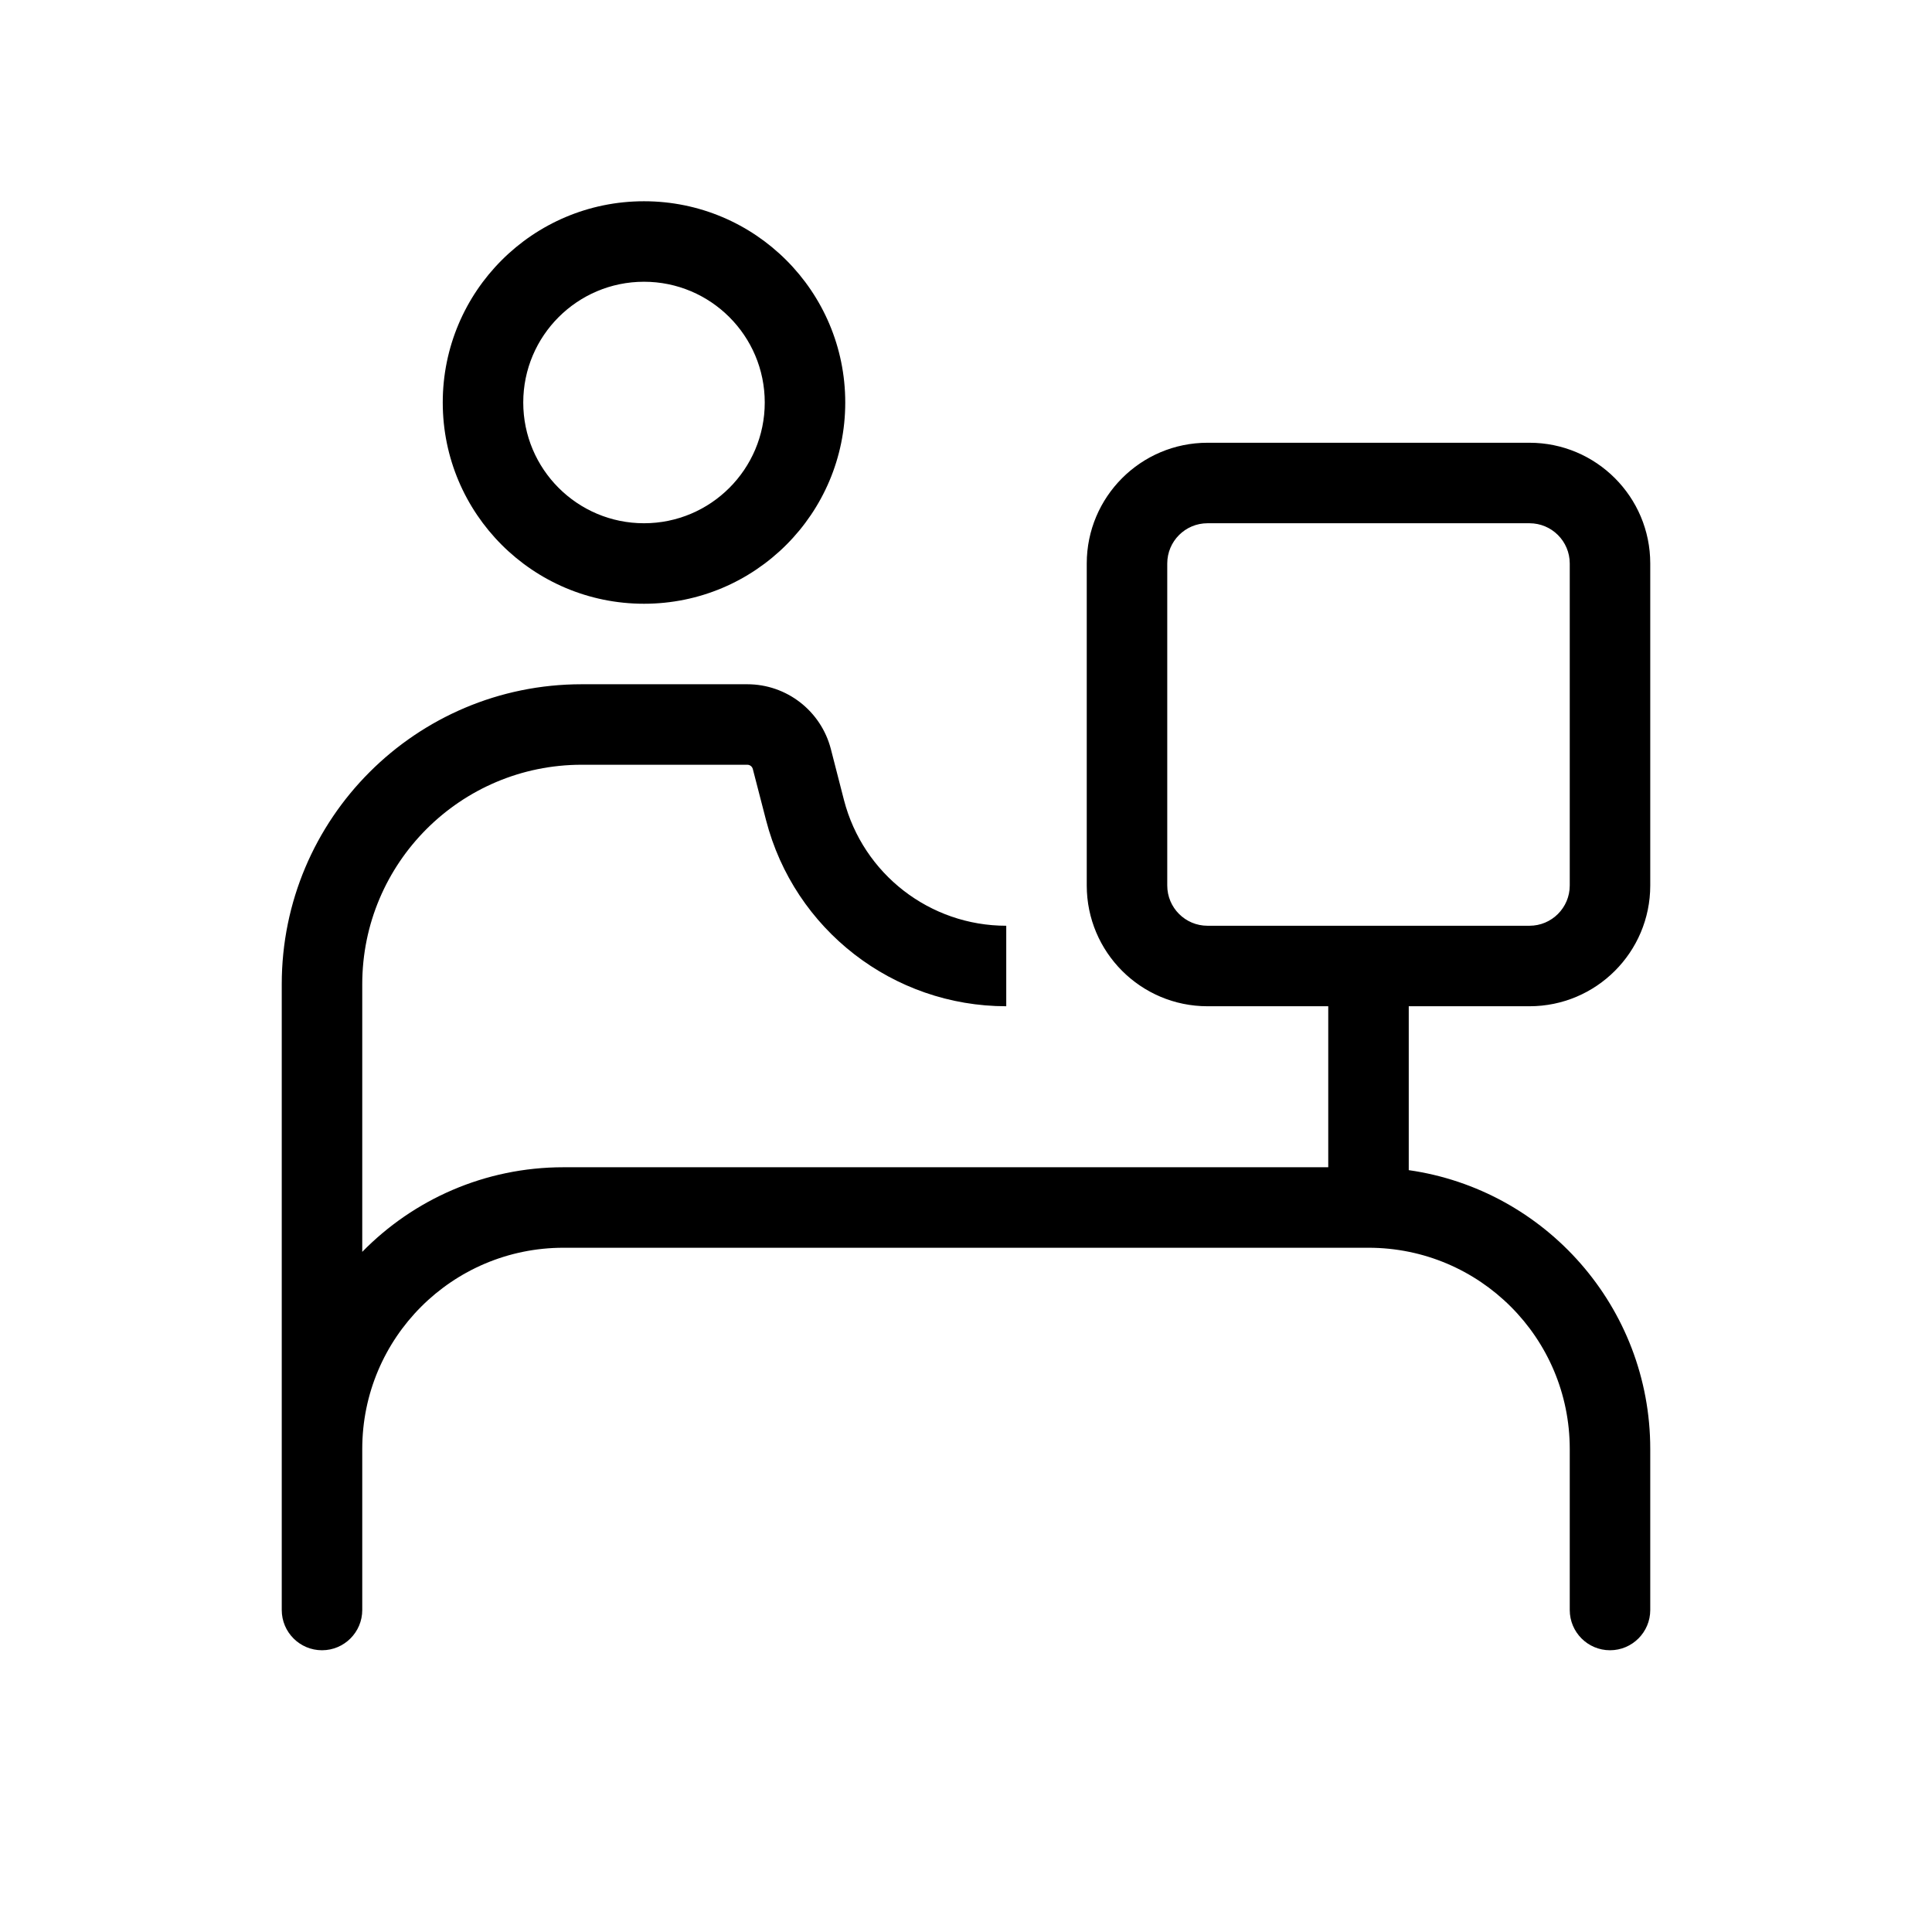<svg viewBox="0 0 24 24" fill="none" xmlns="http://www.w3.org/2000/svg">
    <path fill-rule="evenodd" clip-rule="evenodd" d="M5.5 5C5.5 3.619 6.619 2.5 8 2.5C9.381 2.5 10.5 3.619 10.5 5C10.5 6.381 9.381 7.5 8 7.5C6.619 7.5 5.5 6.381 5.5 5ZM8 3.5C7.172 3.5 6.5 4.172 6.5 5C6.5 5.828 7.172 6.5 8 6.5C8.828 6.5 9.5 5.828 9.5 5C9.5 4.172 8.828 3.5 8 3.5ZM15 6.5C14.724 6.5 14.5 6.724 14.5 7V11C14.5 11.276 14.724 11.5 15 11.5H19C19.276 11.5 19.5 11.276 19.5 11L19.5 7C19.5 6.724 19.276 6.5 19 6.5L15 6.5ZM13.5 7C13.5 6.172 14.172 5.5 15 5.5L19 5.5C19.828 5.5 20.5 6.172 20.5 7L20.5 11C20.5 11.828 19.828 12.5 19 12.5H17.5V14.536C19.196 14.778 20.5 16.237 20.5 18L20.5 20C20.5 20.276 20.276 20.5 20 20.5C19.724 20.5 19.5 20.276 19.5 20L19.5 18C19.5 16.619 18.381 15.5 17 15.5L7 15.5C5.619 15.5 4.5 16.619 4.5 18V20C4.5 20.276 4.276 20.5 4 20.5C3.724 20.5 3.5 20.276 3.5 20V19.011L3.5 19V12.226C3.5 10.168 5.168 8.5 7.226 8.5H9.283C9.772 8.5 10.198 8.831 10.321 9.304L10.484 9.938C10.722 10.858 11.551 11.5 12.5 11.5V12.5C11.095 12.5 9.867 11.549 9.516 10.188L9.352 9.554C9.344 9.522 9.316 9.5 9.283 9.5H7.226C5.721 9.5 4.5 10.721 4.5 12.226V15.551C5.135 14.902 6.021 14.5 7 14.5L16.5 14.5V12.5H15C14.172 12.5 13.5 11.828 13.5 11V7Z" fill="currentcolor"/>
</svg>
